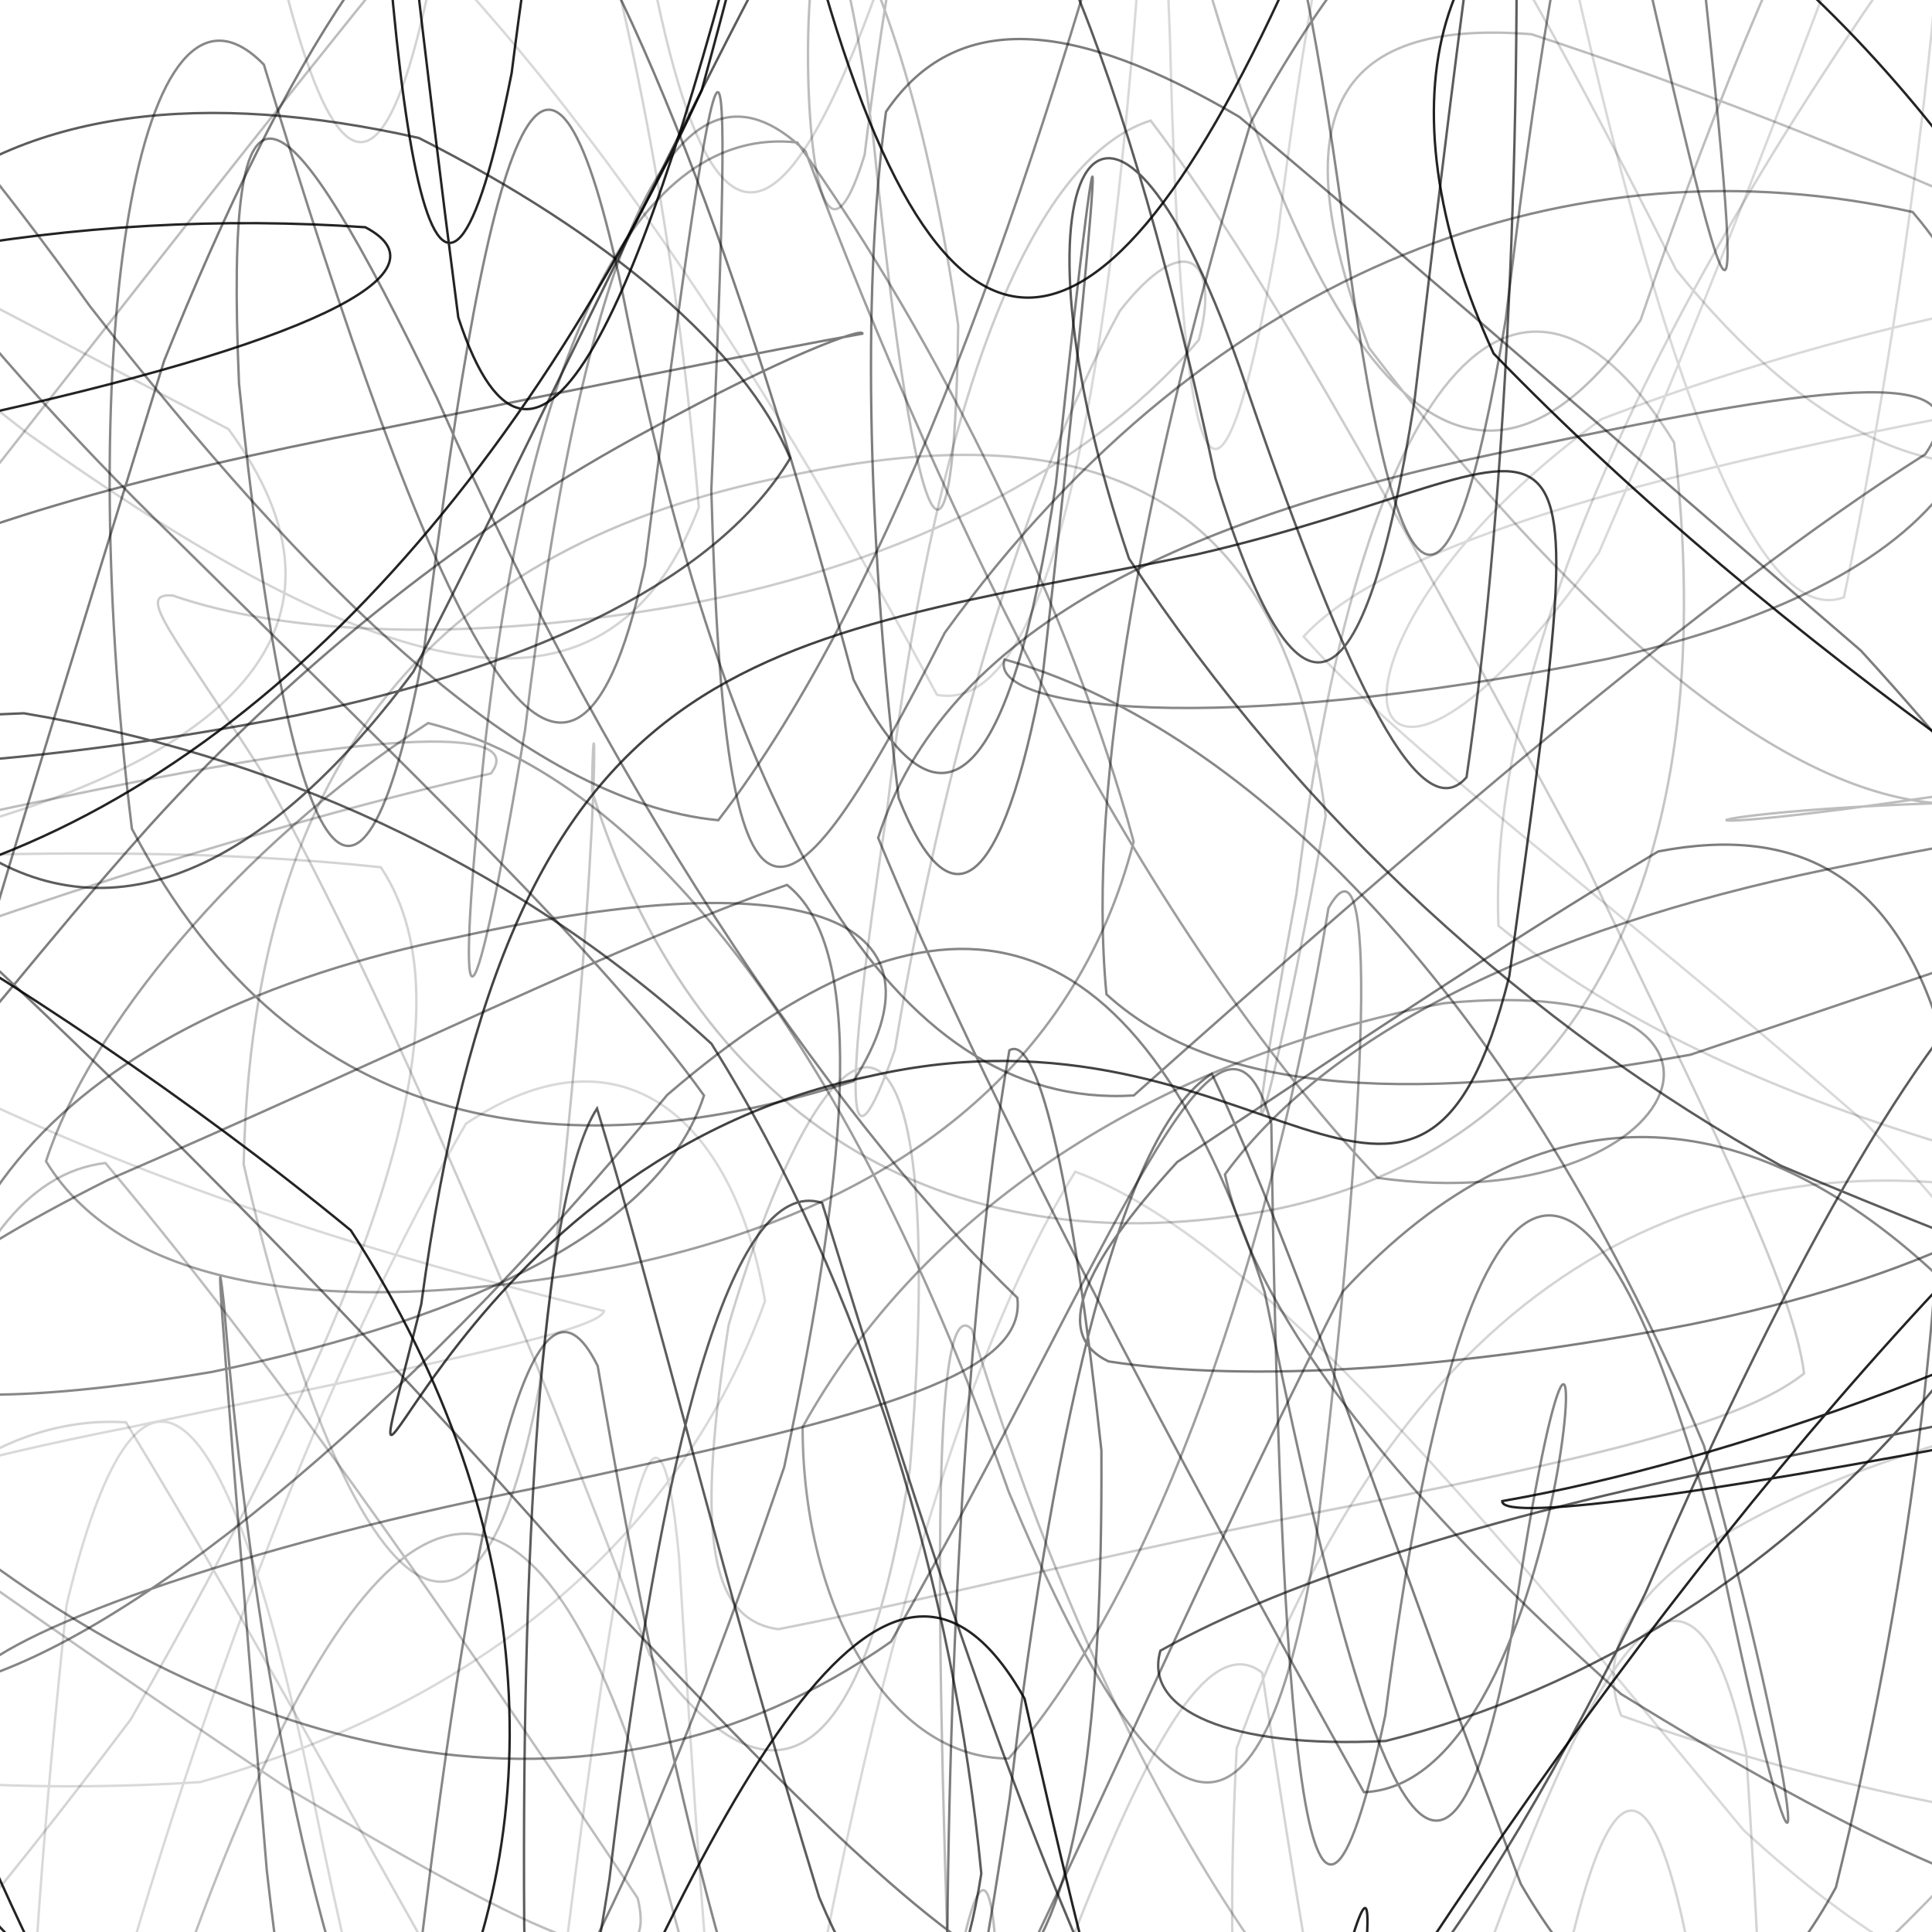 <svg xmlns="http://www.w3.org/2000/svg" viewBox="0 0 800 800">
    <defs>
        <linearGradient id="ssscribble-grad" x1="50%" x2="50%" y1="0%" y2="100%">
            <stop offset="0%" stopColor="hsl(206, 75%, 49%)"></stop>
            <stop offset="100%" stopColor="hsl(331, 90%, 56%)"></stop>
        </linearGradient>
    </defs>
    <g fill="none" stroke="url(#ssscribble-grad)" strokeLinecap="round" strokeWidth="1.5">
        <path
            d="M903.77 572.78c-163.62 32.87-254.31 82.34-232.44 137.62 118.82 42.59 264.01 65.17 363.55 43.54 16.57-57.18-59.36-156.53-191.39-258.41-148.47-30.64-266.1 43.98-331.4 228.41-10.16 192.61 21.98 279.3 72.33 177.13 63.11-195.35 111.9-301.32 138.66-175.19 16.02 248.31 11.02 358.39-8.59 190.99-24.35-231.1-54.9-224.27-87.76 31.24-32.86 154.84-66.48-3.97-104.1-255.5-42.36-32.67-97.14 174.16-170.11 354.65-83.7-45.75-186.61-271.75-300.37-458.3-100.99-6.35-180.3 140.64-213.21 294.26 22.23 58.63 100.9-19.49 215.14-171.17C151.9 541.19 198.35 420.19 157.7 359.12c-123.63-13.42-287.51-.41-419.02 10.39-34.55 18.29 49.48 14.12 213.1-18.73 148.16-32.86 202.11-92.85 142.82-173.1C-114.31 68.5-184.85 26.1 11.77 179.74c142.05 101.05 238.76 132.02 277.59 30.35-16.66-196.67-67.85-382.63-127.64-410.55C76.2 50.12 41.54-147.21 77.15-240.07 109.65-1.24 144.5 150.96 177.36-3.78c32.86-255.55 62.18-255.81 91.65-12.05 34.39 180.13 78.1 88.8 138.79-135.41 74.52-102.09 171.41 33.31 286.19 262.87 110.43 136.41 208.8 88.72 268.53-60.81 4.24-141.36-53.51-168.84-161.34-87.58-110.02 152.5-185.35 305.98-180.7 420.12 96.84 78.59 254.79 115.8 406.78 135.19 71.96 6.69 24.68 21.38-123.49 54.23q0 0 0 0"
            opacity="0.17"></path>
        <path
            d="M869.77 587.07c-153.49 30.51-248.32 43.72-247.72 34.5 91.59-16 224-61.73 337.74-131.06 57.86-54.47 34.63-87.02-54.33-55.53-129.49 108.25-260.8 280.2-365.33 450.91-1.48 1.43 50.66-234.13 11.52 28.22-30.52 154.26-72.84 33.38-127.4-210.74-56.68-100.91-128.35 35.18-213.57 242.57-84.07 75.92-172.48-54.52-251.69-268.54-53.06-145.98-71.84-134.83-43.93-14.93C-20.4 810.55 74.72 885.5 172.44 865.1c57.19-99.28 53.05-232.51-27.18-355.64-136.1-111.73-285.87-187.78-389.24-237.2-12.38-38.34 76.27-68.54 229.76-99.05 140.07-30.51 202.07-59.9 165.5-79.11-116.06-8.13-251.21 12.39-347.32 71.23C-223 235.58-168.4 318.57-57.73 370.84 79.53 344.24 203.5 225.5 290.54 37.44c43.91-159.91 45.84-207.26 21.77-93.08-45.59 182.24-90.15 285.34-122.54 187.1-29.82-229.74-41.55-383.24-36.54-294.16 7.96 232.32 28.13 347.08 58.64 192.91 30.52-242.73 69.92-275.93 119.51-72.13 52.54 213.63 119.78 215.29 202.48 32.33 85.26-180.76 180.08-179.82 272.69-11.68 71.11 209.96 112.98 315.21 109.07 282.11C868.57 130.14 780.78 2 675.28-59.24c-78.9 15.51-106.13 98.28-56.81 205.63 118.48 122.21 271.01 223.45 398.84 297 48.35 66.78-7.46 113.16-147.54 143.68q0 0 0 0"
            opacity="0.86"></path>
        <path
            d="M835.77 324.5c-191.4 30.41-137.23 5.83 34.61 7.3 85.84 42.19 109.46 130.71 70.32 268.55-89.63 146.44-205.27 270.28-320.05 309.53-102.46-67.73-175.26-217.82-218.2-359.39-16.95-18.09-15.55 118.36-7.23 333.95 23.72 93.07 25.79-266.13-8.63-4.33-28.17 151.83-70.67 67.26-125.39-157.05-53.82-151.05-117.08-98.11-183.6 86.42-57.14 157.08-104.91 151.83-131.37 1.89-.48-197.98 31.89-322.2 97.43-329.79 77.85 92.38 160.1 214.49 220.4 304.42 9.82 41.02-39.07 17.25-145.55-45.83-136.1-91.3-264.88-181.8-339.8-255.41 6.97-73.72 98.08-125.35 241.06-153.52 131.5-28.17 199.41-31.56 183.5-10.96-90.91 20.49-213.72 59.75-320.94 102.24-62.77 14.29-57.3-8.31 7.98-92.73C-1.66 196.47 120.07 33.92 229.88-95.39c88.33-29.36 142.55 61.45 166.88 230.08-1.57 120.64-17.21 100.67-35.09-77.02-32.57-239.7-38.15 118.83-3.67 6.54 28.16-228.53 70.55-289.49 125.74-131.58C538.9 155.21 605.7 238.71 679.3 132.6 745.99-62.33 808.02-173.55 853-126.15c19.08 170.88 5.29 354.38-46.12 459.03-72.89-2.33-161.24-85.72-239.94-188.76C530.99 49.69 550.78 7.55 634.2 14.18c127.87 41.94 266.71 103.98 368.49 164.79 26.78 66.86-35.42 117.36-166.92 145.53q0 0 0 0"
            opacity="0.26"></path>
        <path
            d="M801.77 173.64c-132.15 25.82-228.86 53.9-261.97 89.93 37.61 43.78 126.08 108.51 232.27 201.08 98.92 103.17 157.37 222.22 164.96 330.64-40.13 59.74-118.44 51.8-215.18-37.61-105.51-127.52-200.45-244.37-276.6-272.51-60.27 97.3-100.54 283.21-126.52 451.35-15.04 34.59-25.5-92.94-37.56-291.86-9.45-99.76-25.87-11.58-51.68 201.45-25.82 147.57-59.83 96.64-99.07-98.05C93.79 568.31 57.28 540.8 27.57 664.5 8.81 843.94 6.56 943.32 27.04 908c36.35-145.66 94.22-319.06 165.89-442.69 62.9-42.23 110.6-4.14 123.85 73.45-34.47 95.98-116.08 166.06-233.93 199.18-125.1 7.92-228.27-12.09-275.85-44.33C-169.85 653.38-78.37 616.82 53.77 591c122.44-25.83 194.12-39.68 196.36-48.15-65.35-16.44-169.46-43.39-276.1-96.04-85.12-77.86-120.54-190.45-102.74-326.22C-64.94 3.19 29.41-71.98 133.18-63.62c104.13 89.76 190.72 232.55 254.8 351.34 44.98 8.47 70.61-114.04 84.41-312.38 3.28-142.66 5.27-129.89 12.05 39.86 4.64 184.73 18.73 230.5 44.55 83 25.82-213.05 62.14-296.06 106.2-186.38 41.91 208.87 86.9 351.13 128.36 335.5 30.94-149.2 47.83-311.96 42.65-382.39-24.29 55.01-73.81 202.46-144.1 363.83-101.8 145.76-132.19 41.43 1.14-55.26 125.58-47.83 244.39-65.59 319.7-60.68 7.72 12.67-58.73 35-181.17 60.82q0 0 0 0"
            opacity="0.15"></path>
        <path
            d="M767.72 357.75c-120.99 23.47-215.58 66.94-260.5 128.56 13.6 61.09 75.6 136.43 164 215.13 97.63 60.36 175.33 97.56 218.53 90.48 6.95-50.86-24.74-146.45-84.21-260.63-80.37-77.08-167.2-85.3-249.58 3.57-79.64 157.22-146 321.91-198.57 405.08-45.6-48.6-81.09-206.46-109.89-374.3-26.35-53.65-50.49 50.07-73.96 246.48-23.47 141.53-45.17 120.57-63.08-37.78C94.99 587.86 87.78 495.62 92.7 539.82c11.9 145.04 39.6 292.78 83.07 363.68 46.2-32.09 99.33-149.75 148.94-295.98 28.7-135.05 32.57-216.3 1.17-241.1-67.63 23.69-166.39 72.56-281.23 122.21-143.27 71.78-122.83 107.08 43.07 79.47 112.94-23.47 186.33-61.03 203.79-114.47-40.74-57.14-122.01-134.61-218.1-229.68C-19.75 133.62-82.81 46.1-105.69-13.77-89.56-25.14-37.4 22.4 37.15 126.69c90.06 115.47 179.96 205.3 260.28 212.94 73.3-95.34 131.15-264.13 175.02-426.36 35.71-61.4 62.96 17.47 86 194.89 20.52 149.29 41.59 165.49 65.06 23.96 23.47-196.4 48.23-295.37 71.98-232.65 28.96 262.49 28.87 276.12-17.84 71.53-44.15-64.43-100.34-28.38-159.64 79.46-43.81 144.94-68.15 274.23-59.85 361.26 47.31 43.26 131.41 44.72 241.78 25.03 113.3-38.03 207.93-70.67 257.75-87.49-8.38-17.36-76.99-14.99-189.92 8.48l-.05.01"
            opacity="0.47"></path>
        <path
            d="M734.3 604.26c-109.6 21.12-200.37 49.18-253.8 79.25-7.2 24.63 28.27 40.64 93.29 37.39 84.33-21.02 165.27-70.75 228.28-147.43 42.01-77.12 53.3-147.98 37.01-181.84-39.17 28.33-94.84 122.87-157.73 267.99-70.06 142.84-136.86 234.46-195.91 226.15-57.97-105.29-106.4-263.09-145.03-387.69-37.54-11.96-66.93 101.15-88.05 279.93-21.13 133.74-32.99 138.32-35.29 19.64-1.21-173.43 8.8-305.97 30.15-338.64 22.44 73.29 54.46 204.33 91.96 326.6 30.33 72.19 55.67 63.92 67.16-9.82-11.4-117.9-47.74-241.35-111.74-343.6-85.01-77.79-184.9-120.1-284.71-136.84-80.5 2.94-127.99 12.67-128.94 17.74 45.27 8.71 131.75 4.35 241.35-16.78 102.9-21.11 175.72-57.99 204.89-106.54-18.67-44.91-75.52-93.07-153.74-132.63C85.34 37.26 10.16 44.77-39.98 89.98c-23.78 69.68-15.53 162.8 18.67 253.03 55.26 46.07 122.52 29.32 192.46-64.85 73.7-144.25 140.7-294.23 197.89-383.03 54.34 17.15 98.82 137.63 134.24 302.9 33.94 110.55 61.29 101.75 82.41-31.93 21.13-178.79 35.03-287.67 40.93-267.61 4.42 132.73-1.63 302.56-19.36 423.35-20.58 23.83-52.8-48.84-93.94-169.68-55.84-157.87-100.01-81.14-45.83 79.13 72.15 109.24 166.28 193.76 269.87 251.39 93.7 39.86 162.58 62.28 189.4 77.49-21.02 9.77-89.56 22.96-192.46 44.09q0 0 0 0"
            opacity="0.64"></path>
        <path
            d="M699.71 548.48c-97.89 18.78-182.79 24.16-240.67 15.26-23.2-11.01-11.45-38.96 28.44-82.58 62.97-41.89 133.34-89.37 199.18-128.6 58.98-11.35 98.93 11.07 117.95 78.42 1.75 102.82-14.87 230.12-44.4 350.56-40.24 73.34-85.48 76.35-130.49-1.45-48.17-126.88-91.68-259.24-127.91-335.45-36.57 22.77-64.89 139.27-83.67 299.57-18.78 124.23-27.12 149.2-25.97 70.14.82-145.04 10.17-290.29 25.8-379.45 12.46-7.4 26.79 60.01 38.09 165.65.58 113.18-9.75 190.64-36.12 216.78-43.63-23.34-105.84-87.6-184.38-171.42-85.39-96.92-172.6-185.12-249.32-256.43-53.66-63.2-76.09-109.02-60.13-141.67 50.63-28.64 131.71-51.04 229.6-69.81 92.69-18.78 163.4-33.06 201.39-39.83.62-2.76-31.94 8.89-87.77 39.56-72.79 38.76-145.56 96.04-207.22 164.03-49.06 54.87-75.55 92.18-79.9 90.9 14-50.75 44.71-150.47 85.73-283.21C118.22 24.26 170.56-59.97 220.08-66.34c51.41 75.38 96.51 209.95 133.34 347.74 36.76 71.82 65.04 43.04 83.82-81.19 22.98-216.64 18.95-133.54-5.39 78.62-16.98 91.57-38.39 105.4-59.74 51.61-12.08-100.89-15.85-205.93-5.24-284.14 28.95-42.74 77.71-38.2 146.31 2.1C594.39 116.56 684 194.97 770.56 269.41c69.59 76.16 112.85 138.26 119.5 184.69-30.73 44.31-97.62 75.59-190.3 94.37l-.05.01"
            opacity="0.51"></path>
        <path
            d="M665.76 272.81c-163.62 32.87-256.86 20.68-249.78.26 93.01 25.85 207.47 128.45 289.59 325.55 48.4 177.45 42.51 219.61 6.14 42.84-53.44-200.82-105.22-186.82-138.08 68.74-32.86 154.75-43.69-1.04-47.2-244.85-20.58-76.92-65.97 54.13-157.44 214.39C243.8 767.8 94.49 726.38-22.6 632.98-53.77 510 26.14 420.87 189.76 388c148.17-32.86 205.66-6.34 163.63 59.7-115.04 36.45-230.37 26.59-298.78-104.55C29.7 139.83 57.86-26.06 109.26 26.76c66.83 219.72 124.93 362.19 157.79 207.44 32.87-255.55 37.38-256.23 27.49-31.33 5.55 200.86 28.68 193.55 96.66 59.17C502.67 108.01 652.86 56.69 791.98 87.79c66.12 77.37 21.95 152.16-126.22 185.02q0 0 0 0"
            opacity="0.47"></path>
        <path
            d="M631.72 185.33c-142.98 28.17-241.23 76.23-268.09 161.62 43.49 106 123.64 256.37 201.14 395.16 92.95-3.5 100.52-329.89 61.29-65.99-28.16 151.83-59.71 68.89-102.42-141.21-54.36-166.69-136.68-176.69-247.37-81.51C161.86 592.48 51.83 677.7-12.3 696.19c6.21-15.24 93.04-52.24 236.02-80.4 131.52-28.17 201.74-44.84 197.53-78.41C351.43 470.08 258.53 340.9 181 164.91c-63.97-132.1-88.36-151.99-82.02-5.97 19.06 189.45 48.54 261.02 76.7 109.27 28.17-228.54 52.36-287.98 82.11-146.91 42.46 215.33 110.8 338.56 211.68 332.31C583.92 351.74 706.7 245.32 797.18 188.13c24.87-36.58-33.91-30.97-165.41-2.81l-.05.01"
            opacity="0.48"></path>
        <path
            d="M597.72 415.44c-120.98 23.47-216.25 86.78-265.38 175.49.11 75.18 36.3 137.25 85.34 137.23 62.03-70.71 109.16-211.31 132.41-352.13 19.91-35.83 17.77 69.69-5.7 266.09-23.47 141.53-66.05 120.63-126.64-24.25-63.93-180.48-147.69-294.96-240.48-318.46C97.46 350.95 36.38 426.82 19.06 480.86c31.93 52.46 117.68 66.75 238.66 43.28 112.94-23.48 187.63-82.49 211.7-175.61-25.56-94.73-80.37-207.23-139.3-289.54-65.31-7.26-109.95 82.31-128.87 245.57-13.64 127.68-7.29 139.11 16.18-2.35 23.46-196.44 61.83-292.5 116.14-239.49 59.59 158.03 140.86 323.53 236.94 425.02 129.55 18.07 172.76-86.49 27.26-72.31l-.05.01"
            opacity="0.38"></path>
        <path
            d="M563.98 622.64c-97.9 18.78-183.02 40.7-241.74 51.97-30-4.19-33.38-43.35-20.54-125.92 42.57-143.89 92.87-159.2 75.09 59.38-18.78 124.29-56.54 148.06-107.78 77.16-49.24-131.54-106.38-266.74-159.65-364.16-37.45-58.94-53.98-75.79-37.75-74.46 44.96 15.71 122.47 20.89 220.37 2.11 92.65-18.77 163.88-59.73 204.42-107.98 9.18-33.88-6-46.34-32.68-12.01-39.68 72.81-73.75 188.1-93.16 305.88-20.01 57.13-22.1 25.75-3.32-98.54 18.77-160.29 56.65-269.26 109.2-286.16 51.95 68.28 115.32 187.71 179.62 306.45 51.28 107.18 86.38 175.65 90.97 212.37-26.78 21.28-90.4 35.13-183.05 53.91q0 0 0 0"
            opacity="0.2"></path>
        <path
            d="M529.72 500.39c-142.98 28.17-244.01-42.42-284.57-172.93.63-60.61 6.34 18.16-21.83 246.66-28.17 151.83-84.88 71.85-122.42-91.99 3.64-168.68 81.84-256.77 224.82-284.93 131.53-28.17 206.16 8.91 223.22 140.68-23.05 126.93-40.27 184.07-12.1 32.24C565 141.62 633.23 85.68 693.19 183.21c19.85 167.43-31.94 289.01-163.47 317.18q0 0 0 0"
            opacity="0.23"></path>
        <path
            d="M495.77 229.51c-182.64 37.56-283.8 34.06-321.35 310.6-37.56 150.48 2.71-56.83 185.35-94.39 162.74-37.55 227.65 108.87 265.21-41.61 37.55-276.54 33.53-212.15-129.21-174.6q0 0 0 0"
            opacity="0.74"></path>
    </g>
</svg>